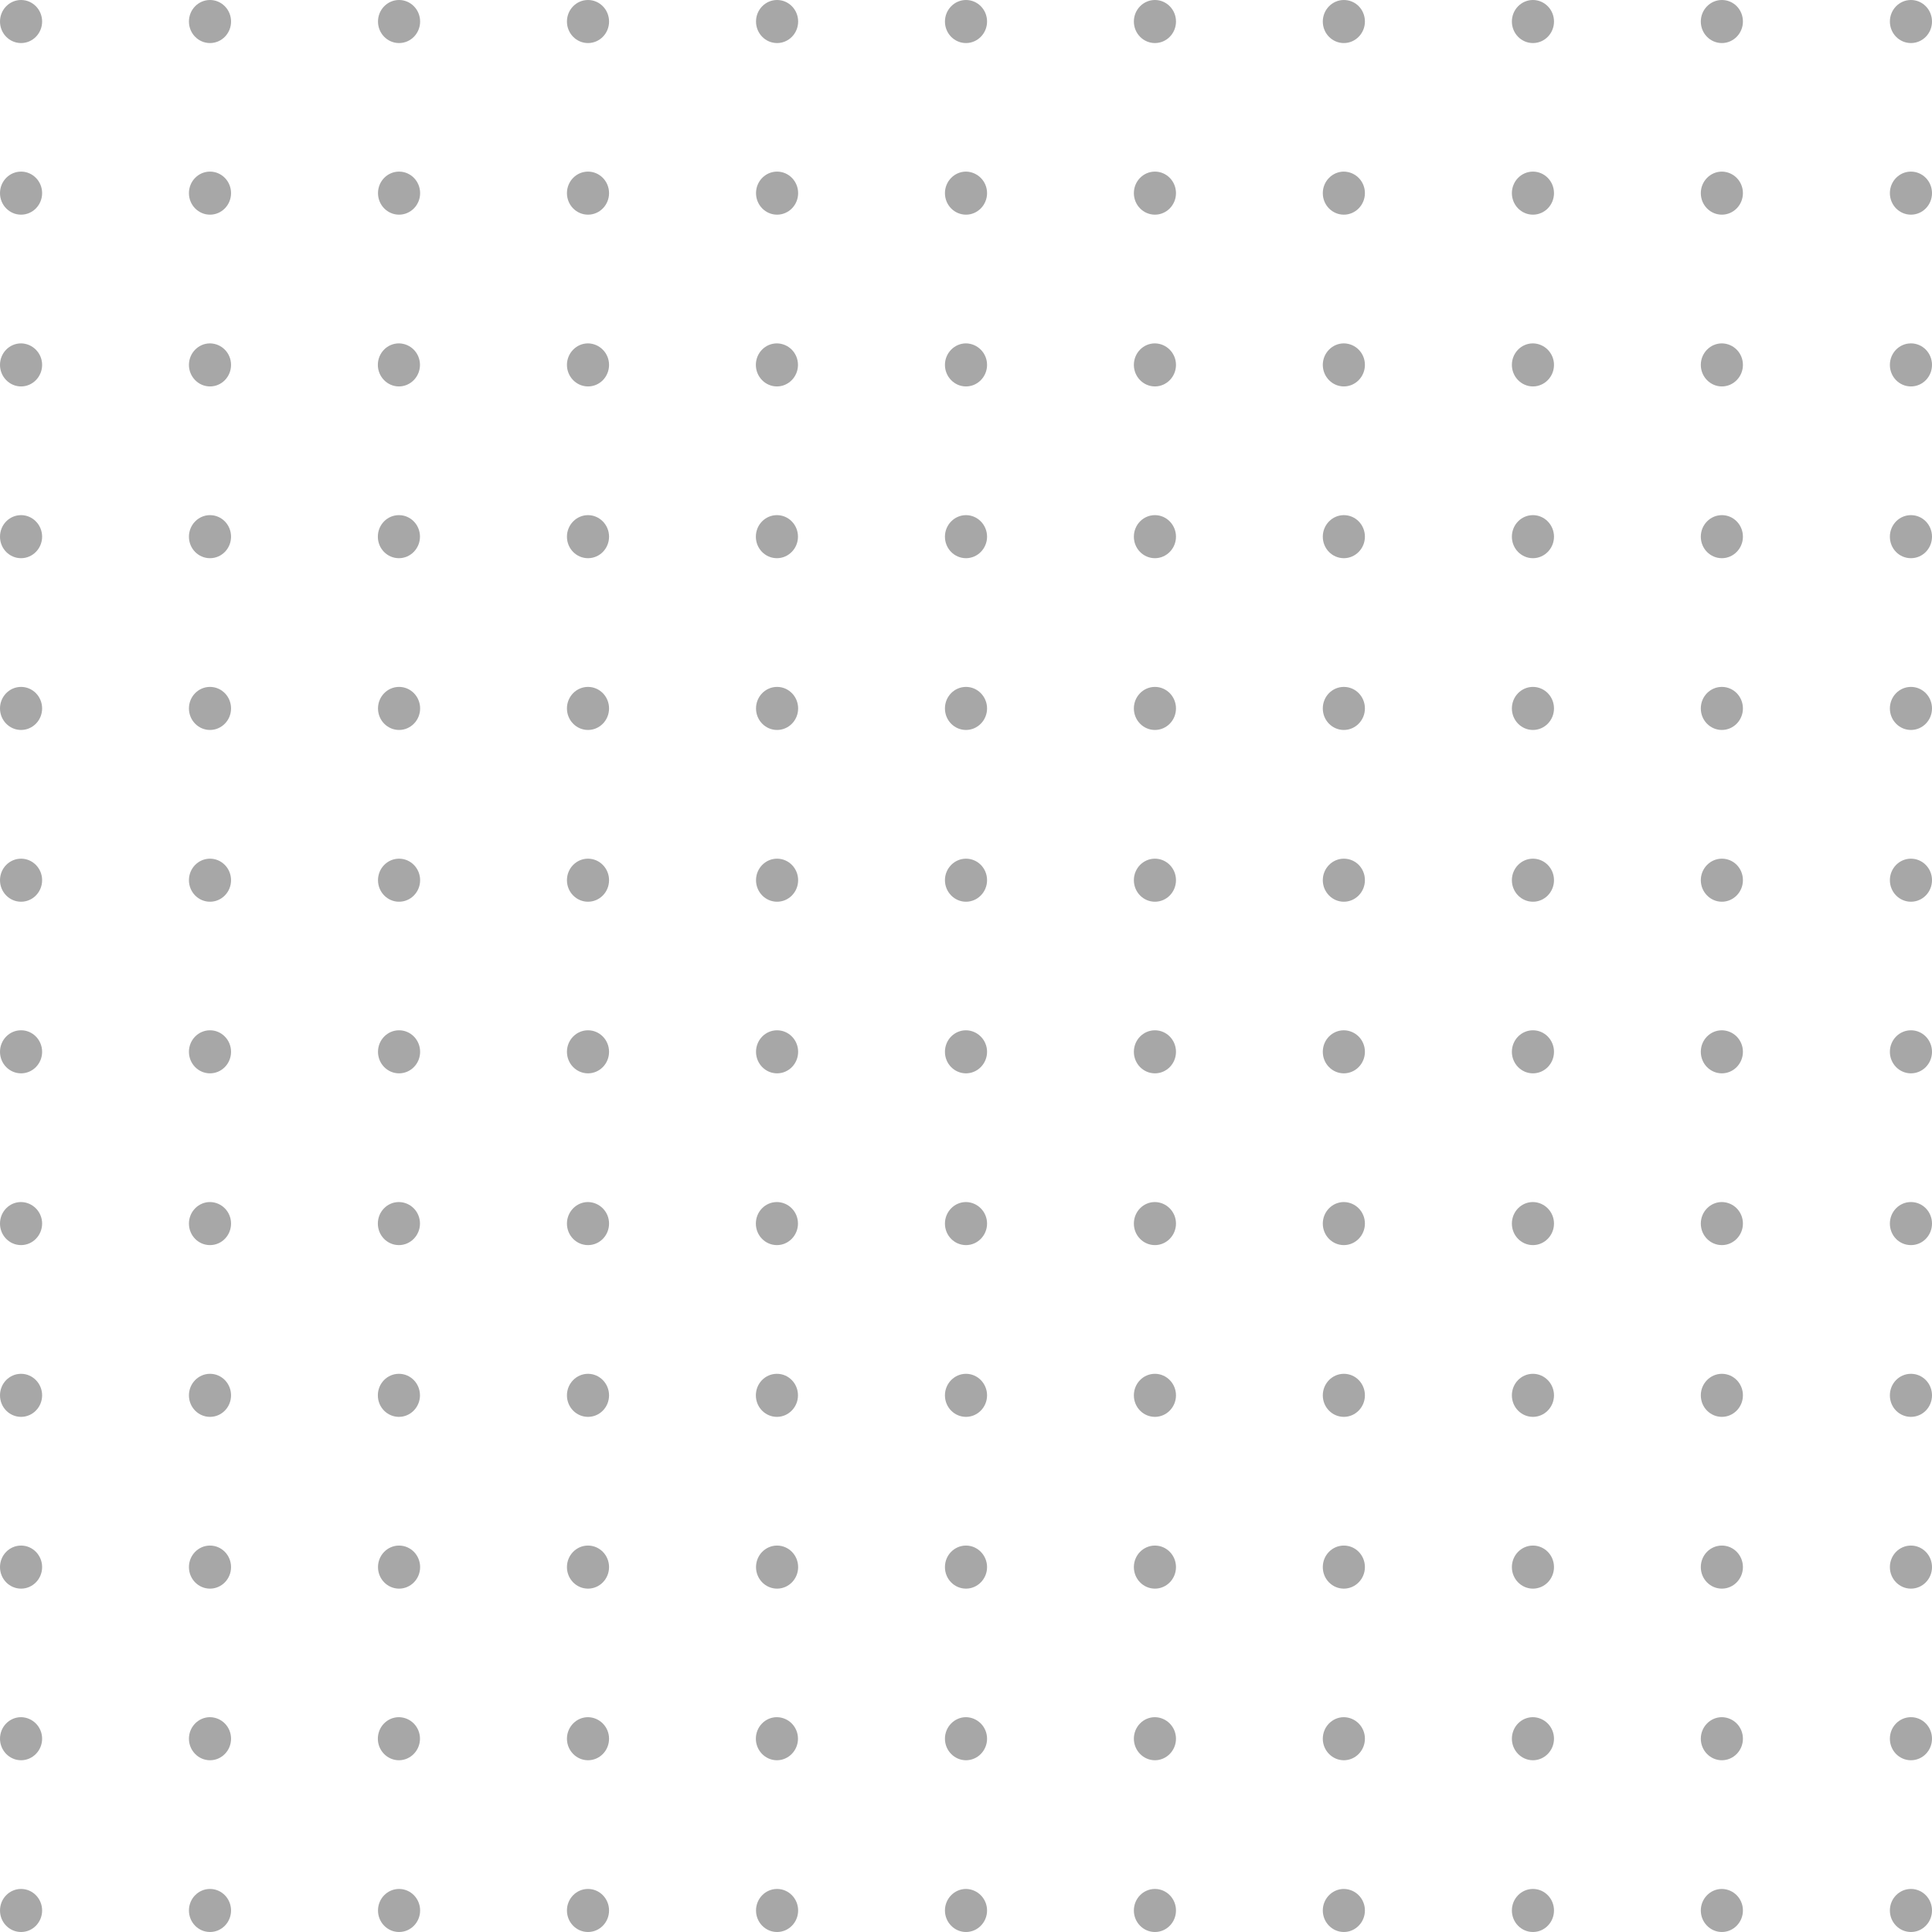 <svg width="172" height="172" viewBox="0 0 172 172" fill="none" xmlns="http://www.w3.org/2000/svg">
<g opacity="0.7">
<g opacity="0.7">
<path opacity="0.7" d="M1.875 3.833C2.91 3.833 3.75 2.975 3.75 1.917C3.75 0.858 2.91 0 1.875 0C0.84 0 0 0.858 0 1.917C0 2.975 0.84 3.833 1.875 3.833Z" fill="black"/>
<path opacity="0.7" d="M18.695 3.833C19.73 3.833 20.57 2.975 20.57 1.917C20.57 0.858 19.73 0 18.695 0C17.659 0 16.82 0.858 16.82 1.917C16.82 2.975 17.659 3.833 18.695 3.833Z" fill="black"/>
<path opacity="0.7" d="M35.527 3.833C36.563 3.833 37.402 2.975 37.402 1.917C37.402 0.858 36.563 0 35.527 0C34.492 0 33.652 0.858 33.652 1.917C33.652 2.975 34.492 3.833 35.527 3.833Z" fill="black"/>
<path opacity="0.7" d="M52.348 3.833C53.383 3.833 54.223 2.975 54.223 1.917C54.223 0.858 53.383 0 52.348 0C51.312 0 50.473 0.858 50.473 1.917C50.473 2.975 51.312 3.833 52.348 3.833Z" fill="black"/>
<path opacity="0.7" d="M69.181 3.833C70.216 3.833 71.056 2.975 71.056 1.917C71.056 0.858 70.216 0 69.181 0C68.145 0 67.306 0.858 67.306 1.917C67.306 2.975 68.145 3.833 69.181 3.833Z" fill="black"/>
<path opacity="0.7" d="M87.875 1.917C87.875 2.971 87.031 3.833 86 3.833C84.969 3.833 84.126 2.984 84.126 1.917C84.126 0.862 84.969 0 86 0C87.031 0 87.875 0.849 87.875 1.917Z" fill="black"/>
<path opacity="0.7" d="M102.82 3.833C103.855 3.833 104.695 2.975 104.695 1.917C104.695 0.858 103.855 0 102.82 0C101.785 0 100.945 0.858 100.945 1.917C100.945 2.975 101.785 3.833 102.82 3.833Z" fill="black"/>
<path opacity="0.7" d="M121.514 1.917C121.514 2.971 120.671 3.833 119.64 3.833C118.609 3.833 117.765 2.984 117.765 1.917C117.765 0.862 118.609 0 119.64 0C120.684 0 121.514 0.849 121.514 1.917Z" fill="black"/>
<path opacity="0.7" d="M136.473 3.833C137.508 3.833 138.348 2.975 138.348 1.917C138.348 0.858 137.508 0 136.473 0C135.437 0 134.598 0.858 134.598 1.917C134.598 2.975 135.437 3.833 136.473 3.833Z" fill="black"/>
<path opacity="0.7" d="M155.167 1.917C155.167 2.971 154.324 3.833 153.293 3.833C152.262 3.833 151.418 2.984 151.418 1.917C151.418 0.862 152.262 0 153.293 0C154.337 0 155.167 0.849 155.167 1.917Z" fill="black"/>
<path opacity="0.7" d="M170.126 3.833C171.161 3.833 172 2.975 172 1.917C172 0.858 171.161 0 170.126 0C169.09 0 168.251 0.858 168.251 1.917C168.251 2.975 169.09 3.833 170.126 3.833Z" fill="black"/>
</g>
<g opacity="0.7">
<path opacity="0.7" d="M1.875 19.111C2.91 19.111 3.75 18.253 3.75 17.195C3.75 16.136 2.91 15.278 1.875 15.278C0.839 15.278 0 16.136 0 17.195C0 18.253 0.839 19.111 1.875 19.111Z" fill="black"/>
<path opacity="0.7" d="M18.695 19.111C19.73 19.111 20.569 18.253 20.569 17.195C20.569 16.136 19.73 15.278 18.695 15.278C17.659 15.278 16.82 16.136 16.82 17.195C16.82 18.253 17.659 19.111 18.695 19.111Z" fill="black"/>
<path opacity="0.7" d="M35.527 19.111C36.562 19.111 37.402 18.253 37.402 17.195C37.402 16.136 36.562 15.278 35.527 15.278C34.492 15.278 33.652 16.136 33.652 17.195C33.652 18.253 34.492 19.111 35.527 19.111Z" fill="black"/>
<path opacity="0.7" d="M52.348 19.111C53.383 19.111 54.222 18.253 54.222 17.195C54.222 16.136 53.383 15.278 52.348 15.278C51.312 15.278 50.473 16.136 50.473 17.195C50.473 18.253 51.312 19.111 52.348 19.111Z" fill="black"/>
<path opacity="0.7" d="M69.18 19.111C70.216 19.111 71.055 18.253 71.055 17.195C71.055 16.136 70.216 15.278 69.18 15.278C68.145 15.278 67.306 16.136 67.306 17.195C67.306 18.253 68.145 19.111 69.18 19.111Z" fill="black"/>
<path opacity="0.7" d="M87.875 17.195C87.875 18.249 87.031 19.111 86 19.111C84.969 19.111 84.125 18.262 84.125 17.195C84.125 16.14 84.969 15.278 86 15.278C87.031 15.292 87.875 16.14 87.875 17.195Z" fill="black"/>
<path opacity="0.7" d="M102.82 19.111C103.855 19.111 104.694 18.253 104.694 17.195C104.694 16.136 103.855 15.278 102.82 15.278C101.784 15.278 100.945 16.136 100.945 17.195C100.945 18.253 101.784 19.111 102.82 19.111Z" fill="black"/>
<path opacity="0.7" d="M121.514 17.195C121.514 18.249 120.67 19.111 119.639 19.111C118.608 19.111 117.765 18.262 117.765 17.195C117.765 16.14 118.608 15.278 119.639 15.278C120.684 15.292 121.514 16.14 121.514 17.195Z" fill="black"/>
<path opacity="0.7" d="M136.472 19.111C137.508 19.111 138.347 18.253 138.347 17.195C138.347 16.136 137.508 15.278 136.472 15.278C135.437 15.278 134.598 16.136 134.598 17.195C134.598 18.253 135.437 19.111 136.472 19.111Z" fill="black"/>
<path opacity="0.7" d="M155.167 17.195C155.167 18.249 154.324 19.111 153.292 19.111C152.261 19.111 151.418 18.262 151.418 17.195C151.418 16.14 152.261 15.278 153.292 15.278C154.337 15.292 155.167 16.14 155.167 17.195Z" fill="black"/>
<path opacity="0.7" d="M170.125 19.111C171.161 19.111 172 18.253 172 17.195C172 16.136 171.161 15.278 170.125 15.278C169.09 15.278 168.25 16.136 168.25 17.195C168.25 18.253 169.09 19.111 170.125 19.111Z" fill="black"/>
</g>
<g opacity="0.7">
<path opacity="0.7" d="M3.75 32.486C3.75 33.54 2.906 34.403 1.875 34.403C0.844 34.403 0 33.54 0 32.486C0 31.432 0.83 30.57 1.875 30.57C2.906 30.583 3.75 31.432 3.75 32.486Z" fill="black"/>
<path opacity="0.7" d="M20.569 32.486C20.569 33.54 19.739 34.403 18.695 34.403C17.663 34.403 16.82 33.54 16.82 32.486C16.82 31.432 17.663 30.57 18.695 30.57C19.739 30.583 20.569 31.432 20.569 32.486Z" fill="black"/>
<path opacity="0.7" d="M37.389 32.486C37.389 33.54 36.545 34.403 35.514 34.403C34.483 34.403 33.639 33.54 33.639 32.486C33.639 31.432 34.47 30.57 35.514 30.57C36.559 30.583 37.389 31.432 37.389 32.486Z" fill="black"/>
<path opacity="0.7" d="M54.222 32.486C54.222 33.54 53.392 34.403 52.348 34.403C51.316 34.403 50.473 33.54 50.473 32.486C50.473 31.432 51.316 30.57 52.348 30.57C53.379 30.583 54.222 31.432 54.222 32.486Z" fill="black"/>
<path opacity="0.7" d="M71.041 32.486C71.041 33.54 70.198 34.403 69.167 34.403C68.135 34.403 67.292 33.54 67.292 32.486C67.292 31.432 68.122 30.57 69.167 30.57C70.211 30.583 71.041 31.432 71.041 32.486Z" fill="black"/>
<path opacity="0.7" d="M87.875 32.486C87.875 33.54 87.031 34.403 86 34.403C84.969 34.403 84.125 33.54 84.125 32.486C84.125 31.432 84.969 30.57 86 30.57C87.031 30.583 87.875 31.432 87.875 32.486Z" fill="black"/>
<path opacity="0.7" d="M104.694 32.486C104.694 33.54 103.851 34.403 102.82 34.403C101.788 34.403 100.945 33.54 100.945 32.486C100.945 31.432 101.775 30.57 102.82 30.57C103.851 30.583 104.694 31.432 104.694 32.486Z" fill="black"/>
<path opacity="0.7" d="M121.514 32.486C121.514 33.54 120.67 34.403 119.639 34.403C118.608 34.403 117.765 33.54 117.765 32.486C117.765 31.432 118.608 30.57 119.639 30.57C120.684 30.583 121.514 31.432 121.514 32.486Z" fill="black"/>
<path opacity="0.7" d="M138.347 32.486C138.347 33.54 137.503 34.403 136.472 34.403C135.441 34.403 134.598 33.54 134.598 32.486C134.598 31.432 135.428 30.57 136.472 30.57C137.503 30.583 138.347 31.432 138.347 32.486Z" fill="black"/>
<path opacity="0.7" d="M155.167 32.486C155.167 33.54 154.324 34.403 153.292 34.403C152.261 34.403 151.418 33.54 151.418 32.486C151.418 31.432 152.261 30.57 153.292 30.57C154.337 30.583 155.167 31.432 155.167 32.486Z" fill="black"/>
<path opacity="0.7" d="M172 32.486C172 33.54 171.17 34.403 170.125 34.403C169.081 34.403 168.25 33.54 168.25 32.486C168.25 31.432 169.081 30.57 170.125 30.57C171.17 30.57 172 31.432 172 32.486Z" fill="black"/>
</g>
<g opacity="0.7">
<path opacity="0.7" d="M3.75 47.778C3.75 48.832 2.906 49.694 1.875 49.694C0.844 49.694 0 48.846 0 47.778C0 46.724 0.83 45.861 1.875 45.861C2.906 45.861 3.75 46.724 3.75 47.778Z" fill="black"/>
<path opacity="0.7" d="M20.569 47.778C20.569 48.832 19.739 49.694 18.695 49.694C17.663 49.694 16.82 48.846 16.82 47.778C16.82 46.724 17.663 45.861 18.695 45.861C19.739 45.861 20.569 46.724 20.569 47.778Z" fill="black"/>
<path opacity="0.7" d="M37.389 47.778C37.389 48.832 36.545 49.694 35.514 49.694C34.483 49.694 33.639 48.846 33.639 47.778C33.639 46.724 34.47 45.861 35.514 45.861C36.559 45.861 37.389 46.724 37.389 47.778Z" fill="black"/>
<path opacity="0.7" d="M54.222 47.778C54.222 48.832 53.392 49.694 52.348 49.694C51.316 49.694 50.473 48.846 50.473 47.778C50.473 46.724 51.316 45.861 52.348 45.861C53.379 45.861 54.222 46.724 54.222 47.778Z" fill="black"/>
<path opacity="0.7" d="M71.041 47.778C71.041 48.832 70.198 49.694 69.167 49.694C68.135 49.694 67.292 48.846 67.292 47.778C67.292 46.724 68.122 45.861 69.167 45.861C70.211 45.861 71.041 46.724 71.041 47.778Z" fill="black"/>
<path opacity="0.7" d="M87.875 47.778C87.875 48.832 87.031 49.694 86 49.694C84.969 49.694 84.125 48.846 84.125 47.778C84.125 46.724 84.969 45.861 86 45.861C87.031 45.861 87.875 46.724 87.875 47.778Z" fill="black"/>
<path opacity="0.7" d="M104.694 47.778C104.694 48.832 103.851 49.694 102.82 49.694C101.788 49.694 100.945 48.846 100.945 47.778C100.945 46.724 101.775 45.861 102.82 45.861C103.851 45.861 104.694 46.724 104.694 47.778Z" fill="black"/>
<path opacity="0.7" d="M121.514 47.778C121.514 48.832 120.67 49.694 119.639 49.694C118.608 49.694 117.765 48.846 117.765 47.778C117.765 46.724 118.608 45.861 119.639 45.861C120.684 45.861 121.514 46.724 121.514 47.778Z" fill="black"/>
<path opacity="0.7" d="M138.347 47.778C138.347 48.832 137.503 49.694 136.472 49.694C135.441 49.694 134.598 48.846 134.598 47.778C134.598 46.724 135.428 45.861 136.472 45.861C137.503 45.861 138.347 46.724 138.347 47.778Z" fill="black"/>
<path opacity="0.7" d="M155.167 47.778C155.167 48.832 154.324 49.694 153.292 49.694C152.261 49.694 151.418 48.846 151.418 47.778C151.418 46.724 152.261 45.861 153.292 45.861C154.337 45.861 155.167 46.724 155.167 47.778Z" fill="black"/>
<path opacity="0.7" d="M172 47.778C172 48.832 171.17 49.694 170.125 49.694C169.081 49.694 168.25 48.846 168.25 47.778C168.25 46.724 169.081 45.861 170.125 45.861C171.17 45.861 172 46.724 172 47.778Z" fill="black"/>
</g>
<g opacity="0.7">
<path opacity="0.7" d="M1.875 64.986C2.91 64.986 3.75 64.128 3.75 63.07C3.75 62.011 2.91 61.153 1.875 61.153C0.839 61.153 0 62.011 0 63.07C0 64.128 0.839 64.986 1.875 64.986Z" fill="black"/>
<path opacity="0.7" d="M18.695 64.986C19.73 64.986 20.569 64.128 20.569 63.07C20.569 62.011 19.73 61.153 18.695 61.153C17.659 61.153 16.82 62.011 16.82 63.07C16.82 64.128 17.659 64.986 18.695 64.986Z" fill="black"/>
<path opacity="0.7" d="M35.527 64.986C36.562 64.986 37.402 64.128 37.402 63.07C37.402 62.011 36.562 61.153 35.527 61.153C34.492 61.153 33.652 62.011 33.652 63.07C33.652 64.128 34.492 64.986 35.527 64.986Z" fill="black"/>
<path opacity="0.7" d="M52.348 64.986C53.383 64.986 54.222 64.128 54.222 63.07C54.222 62.011 53.383 61.153 52.348 61.153C51.312 61.153 50.473 62.011 50.473 63.07C50.473 64.128 51.312 64.986 52.348 64.986Z" fill="black"/>
<path opacity="0.7" d="M69.18 64.986C70.216 64.986 71.055 64.128 71.055 63.07C71.055 62.011 70.216 61.153 69.18 61.153C68.145 61.153 67.306 62.011 67.306 63.07C67.306 64.128 68.145 64.986 69.18 64.986Z" fill="black"/>
<path opacity="0.7" d="M87.875 63.07C87.875 64.124 87.031 64.986 86 64.986C84.969 64.986 84.125 64.138 84.125 63.07C84.125 62.002 84.969 61.153 86 61.153C87.031 61.153 87.875 62.016 87.875 63.07Z" fill="black"/>
<path opacity="0.7" d="M102.82 64.986C103.855 64.986 104.694 64.128 104.694 63.07C104.694 62.011 103.855 61.153 102.82 61.153C101.784 61.153 100.945 62.011 100.945 63.07C100.945 64.128 101.784 64.986 102.82 64.986Z" fill="black"/>
<path opacity="0.7" d="M121.514 63.07C121.514 64.124 120.67 64.986 119.639 64.986C118.608 64.986 117.765 64.138 117.765 63.07C117.765 62.002 118.608 61.153 119.639 61.153C120.684 61.153 121.514 62.016 121.514 63.07Z" fill="black"/>
<path opacity="0.7" d="M136.472 64.986C137.508 64.986 138.347 64.128 138.347 63.07C138.347 62.011 137.508 61.153 136.472 61.153C135.437 61.153 134.598 62.011 134.598 63.07C134.598 64.128 135.437 64.986 136.472 64.986Z" fill="black"/>
<path opacity="0.7" d="M155.167 63.07C155.167 64.124 154.324 64.986 153.292 64.986C152.261 64.986 151.418 64.138 151.418 63.07C151.418 62.002 152.261 61.153 153.292 61.153C154.337 61.153 155.167 62.016 155.167 63.07Z" fill="black"/>
<path opacity="0.7" d="M170.125 64.986C171.161 64.986 172 64.128 172 63.07C172 62.011 171.161 61.153 170.125 61.153C169.09 61.153 168.25 62.011 168.25 63.07C168.25 64.128 169.09 64.986 170.125 64.986Z" fill="black"/>
</g>
<g opacity="0.7">
<path opacity="0.7" d="M1.875 80.278C2.91 80.278 3.75 79.42 3.75 78.361C3.75 77.303 2.91 76.445 1.875 76.445C0.839 76.445 0 77.303 0 78.361C0 79.42 0.839 80.278 1.875 80.278Z" fill="black"/>
<path opacity="0.7" d="M18.695 80.278C19.73 80.278 20.569 79.42 20.569 78.361C20.569 77.303 19.73 76.445 18.695 76.445C17.659 76.445 16.82 77.303 16.82 78.361C16.82 79.42 17.659 80.278 18.695 80.278Z" fill="black"/>
<path opacity="0.7" d="M35.527 80.278C36.562 80.278 37.402 79.42 37.402 78.361C37.402 77.303 36.562 76.445 35.527 76.445C34.492 76.445 33.652 77.303 33.652 78.361C33.652 79.42 34.492 80.278 35.527 80.278Z" fill="black"/>
<path opacity="0.7" d="M52.348 80.278C53.383 80.278 54.222 79.42 54.222 78.361C54.222 77.303 53.383 76.445 52.348 76.445C51.312 76.445 50.473 77.303 50.473 78.361C50.473 79.42 51.312 80.278 52.348 80.278Z" fill="black"/>
<path opacity="0.7" d="M69.18 80.278C70.216 80.278 71.055 79.42 71.055 78.361C71.055 77.303 70.216 76.445 69.18 76.445C68.145 76.445 67.306 77.303 67.306 78.361C67.306 79.42 68.145 80.278 69.18 80.278Z" fill="black"/>
<path opacity="0.7" d="M87.875 78.361C87.875 79.415 87.031 80.278 86 80.278C84.969 80.278 84.125 79.415 84.125 78.361C84.125 77.307 84.969 76.445 86 76.445C87.031 76.445 87.875 77.293 87.875 78.361Z" fill="black"/>
<path opacity="0.7" d="M102.82 80.278C103.855 80.278 104.694 79.42 104.694 78.361C104.694 77.303 103.855 76.445 102.82 76.445C101.784 76.445 100.945 77.303 100.945 78.361C100.945 79.42 101.784 80.278 102.82 80.278Z" fill="black"/>
<path opacity="0.7" d="M121.514 78.361C121.514 79.415 120.67 80.278 119.639 80.278C118.608 80.278 117.765 79.415 117.765 78.361C117.765 77.307 118.608 76.445 119.639 76.445C120.684 76.445 121.514 77.293 121.514 78.361Z" fill="black"/>
<path opacity="0.7" d="M136.472 80.278C137.508 80.278 138.347 79.42 138.347 78.361C138.347 77.303 137.508 76.445 136.472 76.445C135.437 76.445 134.598 77.303 134.598 78.361C134.598 79.42 135.437 80.278 136.472 80.278Z" fill="black"/>
<path opacity="0.7" d="M155.167 78.361C155.167 79.415 154.324 80.278 153.292 80.278C152.261 80.278 151.418 79.415 151.418 78.361C151.418 77.307 152.261 76.445 153.292 76.445C154.337 76.445 155.167 77.293 155.167 78.361Z" fill="black"/>
<path opacity="0.7" d="M170.125 80.278C171.161 80.278 172 79.42 172 78.361C172 77.303 171.161 76.445 170.125 76.445C169.09 76.445 168.25 77.303 168.25 78.361C168.25 79.42 169.09 80.278 170.125 80.278Z" fill="black"/>
</g>
<g opacity="0.7">
<path opacity="0.7" d="M1.875 95.556C2.91 95.556 3.75 94.698 3.75 93.639C3.75 92.581 2.91 91.722 1.875 91.722C0.839 91.722 0 92.581 0 93.639C0 94.698 0.839 95.556 1.875 95.556Z" fill="black"/>
<path opacity="0.7" d="M18.695 95.556C19.73 95.556 20.569 94.698 20.569 93.639C20.569 92.581 19.73 91.723 18.695 91.723C17.659 91.723 16.82 92.581 16.82 93.639C16.82 94.698 17.659 95.556 18.695 95.556Z" fill="black"/>
<path opacity="0.7" d="M35.527 95.556C36.562 95.556 37.402 94.698 37.402 93.639C37.402 92.581 36.562 91.723 35.527 91.723C34.492 91.723 33.652 92.581 33.652 93.639C33.652 94.698 34.492 95.556 35.527 95.556Z" fill="black"/>
<path opacity="0.7" d="M52.348 95.556C53.383 95.556 54.222 94.698 54.222 93.639C54.222 92.581 53.383 91.723 52.348 91.723C51.312 91.723 50.473 92.581 50.473 93.639C50.473 94.698 51.312 95.556 52.348 95.556Z" fill="black"/>
<path opacity="0.7" d="M69.18 95.556C70.216 95.556 71.055 94.698 71.055 93.639C71.055 92.581 70.216 91.723 69.18 91.723C68.145 91.723 67.306 92.581 67.306 93.639C67.306 94.698 68.145 95.556 69.18 95.556Z" fill="black"/>
<path opacity="0.7" d="M87.875 93.639C87.875 94.693 87.031 95.556 86 95.556C84.969 95.556 84.125 94.707 84.125 93.639C84.125 92.571 84.969 91.723 86 91.723C87.031 91.736 87.875 92.585 87.875 93.639Z" fill="black"/>
<path opacity="0.7" d="M102.82 95.556C103.855 95.556 104.694 94.698 104.694 93.639C104.694 92.581 103.855 91.723 102.82 91.723C101.784 91.723 100.945 92.581 100.945 93.639C100.945 94.698 101.784 95.556 102.82 95.556Z" fill="black"/>
<path opacity="0.7" d="M121.514 93.639C121.514 94.693 120.67 95.556 119.639 95.556C118.608 95.556 117.765 94.707 117.765 93.639C117.765 92.571 118.608 91.723 119.639 91.723C120.684 91.736 121.514 92.585 121.514 93.639Z" fill="black"/>
<path opacity="0.7" d="M136.472 95.556C137.508 95.556 138.347 94.698 138.347 93.639C138.347 92.581 137.508 91.723 136.472 91.723C135.437 91.723 134.598 92.581 134.598 93.639C134.598 94.698 135.437 95.556 136.472 95.556Z" fill="black"/>
<path opacity="0.7" d="M155.167 93.639C155.167 94.693 154.324 95.556 153.292 95.556C152.261 95.556 151.418 94.707 151.418 93.639C151.418 92.571 152.261 91.723 153.292 91.723C154.337 91.736 155.167 92.585 155.167 93.639Z" fill="black"/>
<path opacity="0.7" d="M170.125 95.556C171.161 95.556 172 94.698 172 93.639C172 92.581 171.161 91.723 170.125 91.723C169.09 91.723 168.25 92.581 168.25 93.639C168.25 94.698 169.09 95.556 170.125 95.556Z" fill="black"/>
</g>
<g opacity="0.7">
<path opacity="0.7" d="M3.75 108.931C3.75 109.985 2.906 110.847 1.875 110.847C0.844 110.847 0 109.999 0 108.931C0 107.877 0.83 107.014 1.875 107.014C2.906 107.028 3.75 107.877 3.75 108.931Z" fill="black"/>
<path opacity="0.7" d="M20.569 108.931C20.569 109.985 19.739 110.848 18.695 110.848C17.663 110.848 16.82 109.999 16.82 108.931C16.82 107.877 17.663 107.014 18.695 107.014C19.739 107.028 20.569 107.877 20.569 108.931Z" fill="black"/>
<path opacity="0.7" d="M37.389 108.931C37.389 109.985 36.545 110.848 35.514 110.848C34.483 110.848 33.639 109.999 33.639 108.931C33.639 107.877 34.47 107.014 35.514 107.014C36.559 107.028 37.389 107.877 37.389 108.931Z" fill="black"/>
<path opacity="0.7" d="M54.222 108.931C54.222 109.985 53.392 110.848 52.348 110.848C51.316 110.848 50.473 109.999 50.473 108.931C50.473 107.877 51.316 107.014 52.348 107.014C53.379 107.028 54.222 107.877 54.222 108.931Z" fill="black"/>
<path opacity="0.7" d="M71.041 108.931C71.041 109.985 70.198 110.848 69.167 110.848C68.135 110.848 67.292 109.999 67.292 108.931C67.292 107.877 68.122 107.014 69.167 107.014C70.211 107.028 71.041 107.877 71.041 108.931Z" fill="black"/>
<path opacity="0.7" d="M87.875 108.931C87.875 109.985 87.031 110.848 86 110.848C84.969 110.848 84.125 109.999 84.125 108.931C84.125 107.877 84.969 107.014 86 107.014C87.031 107.028 87.875 107.877 87.875 108.931Z" fill="black"/>
<path opacity="0.7" d="M104.694 108.931C104.694 109.985 103.851 110.848 102.82 110.848C101.788 110.848 100.945 109.999 100.945 108.931C100.945 107.877 101.775 107.014 102.82 107.014C103.851 107.028 104.694 107.877 104.694 108.931Z" fill="black"/>
<path opacity="0.7" d="M121.514 108.931C121.514 109.985 120.67 110.848 119.639 110.848C118.608 110.848 117.765 109.999 117.765 108.931C117.765 107.877 118.608 107.014 119.639 107.014C120.684 107.028 121.514 107.877 121.514 108.931Z" fill="black"/>
<path opacity="0.7" d="M138.347 108.931C138.347 109.985 137.503 110.848 136.472 110.848C135.441 110.848 134.598 109.999 134.598 108.931C134.598 107.877 135.428 107.014 136.472 107.014C137.503 107.028 138.347 107.877 138.347 108.931Z" fill="black"/>
<path opacity="0.7" d="M155.167 108.931C155.167 109.985 154.324 110.848 153.292 110.848C152.261 110.848 151.418 109.999 151.418 108.931C151.418 107.877 152.261 107.014 153.292 107.014C154.337 107.028 155.167 107.877 155.167 108.931Z" fill="black"/>
<path opacity="0.7" d="M172 108.931C172 109.985 171.17 110.848 170.125 110.848C169.081 110.848 168.25 109.999 168.25 108.931C168.25 107.877 169.081 107.014 170.125 107.014C171.17 107.014 172 107.877 172 108.931Z" fill="black"/>
</g>
<g opacity="0.7">
<path opacity="0.7" d="M3.75 124.222C3.75 125.277 2.906 126.139 1.875 126.139C0.844 126.139 0 125.29 0 124.222C0 123.168 0.83 122.306 1.875 122.306C2.906 122.306 3.75 123.168 3.75 124.222Z" fill="black"/>
<path opacity="0.7" d="M20.569 124.222C20.569 125.277 19.739 126.139 18.695 126.139C17.663 126.139 16.82 125.29 16.82 124.222C16.82 123.168 17.663 122.306 18.695 122.306C19.739 122.306 20.569 123.168 20.569 124.222Z" fill="black"/>
<path opacity="0.7" d="M37.389 124.222C37.389 125.277 36.545 126.139 35.514 126.139C34.483 126.139 33.639 125.29 33.639 124.222C33.639 123.168 34.47 122.306 35.514 122.306C36.559 122.306 37.389 123.168 37.389 124.222Z" fill="black"/>
<path opacity="0.7" d="M54.222 124.222C54.222 125.277 53.392 126.139 52.348 126.139C51.316 126.139 50.473 125.29 50.473 124.222C50.473 123.168 51.316 122.306 52.348 122.306C53.379 122.306 54.222 123.168 54.222 124.222Z" fill="black"/>
<path opacity="0.7" d="M71.041 124.222C71.041 125.277 70.198 126.139 69.167 126.139C68.135 126.139 67.292 125.29 67.292 124.222C67.292 123.168 68.122 122.306 69.167 122.306C70.211 122.306 71.041 123.168 71.041 124.222Z" fill="black"/>
<path opacity="0.7" d="M87.875 124.222C87.875 125.277 87.031 126.139 86 126.139C84.969 126.139 84.125 125.29 84.125 124.222C84.125 123.168 84.969 122.306 86 122.306C87.031 122.306 87.875 123.168 87.875 124.222Z" fill="black"/>
<path opacity="0.7" d="M104.694 124.222C104.694 125.277 103.851 126.139 102.82 126.139C101.788 126.139 100.945 125.29 100.945 124.222C100.945 123.168 101.775 122.306 102.82 122.306C103.851 122.306 104.694 123.168 104.694 124.222Z" fill="black"/>
<path opacity="0.7" d="M121.514 124.222C121.514 125.277 120.67 126.139 119.639 126.139C118.608 126.139 117.765 125.29 117.765 124.222C117.765 123.168 118.608 122.306 119.639 122.306C120.684 122.306 121.514 123.168 121.514 124.222Z" fill="black"/>
<path opacity="0.7" d="M138.347 124.222C138.347 125.277 137.503 126.139 136.472 126.139C135.441 126.139 134.598 125.29 134.598 124.222C134.598 123.168 135.428 122.306 136.472 122.306C137.503 122.306 138.347 123.168 138.347 124.222Z" fill="black"/>
<path opacity="0.7" d="M155.167 124.222C155.167 125.277 154.324 126.139 153.292 126.139C152.261 126.139 151.418 125.29 151.418 124.222C151.418 123.168 152.261 122.306 153.292 122.306C154.337 122.306 155.167 123.168 155.167 124.222Z" fill="black"/>
<path opacity="0.7" d="M172 124.222C172 125.277 171.17 126.139 170.125 126.139C169.081 126.139 168.25 125.29 168.25 124.222C168.25 123.168 169.081 122.306 170.125 122.306C171.17 122.306 172 123.168 172 124.222Z" fill="black"/>
</g>
<g opacity="0.7">
<path opacity="0.7" d="M1.875 141.431C2.91 141.431 3.75 140.572 3.75 139.514C3.75 138.455 2.91 137.597 1.875 137.597C0.839 137.597 0 138.455 0 139.514C0 140.572 0.839 141.431 1.875 141.431Z" fill="black"/>
<path opacity="0.7" d="M18.695 141.431C19.73 141.431 20.569 140.572 20.569 139.514C20.569 138.455 19.73 137.597 18.695 137.597C17.659 137.597 16.82 138.455 16.82 139.514C16.82 140.572 17.659 141.431 18.695 141.431Z" fill="black"/>
<path opacity="0.7" d="M35.527 141.431C36.562 141.431 37.402 140.572 37.402 139.514C37.402 138.455 36.562 137.597 35.527 137.597C34.492 137.597 33.652 138.455 33.652 139.514C33.652 140.572 34.492 141.431 35.527 141.431Z" fill="black"/>
<path opacity="0.7" d="M52.348 141.431C53.383 141.431 54.222 140.572 54.222 139.514C54.222 138.455 53.383 137.597 52.348 137.597C51.312 137.597 50.473 138.455 50.473 139.514C50.473 140.572 51.312 141.431 52.348 141.431Z" fill="black"/>
<path opacity="0.7" d="M69.18 141.431C70.216 141.431 71.055 140.572 71.055 139.514C71.055 138.455 70.216 137.597 69.18 137.597C68.145 137.597 67.306 138.455 67.306 139.514C67.306 140.572 68.145 141.431 69.18 141.431Z" fill="black"/>
<path opacity="0.7" d="M87.875 139.514C87.875 140.568 87.031 141.431 86 141.431C84.969 141.431 84.125 140.582 84.125 139.514C84.125 138.446 84.969 137.597 86 137.597C87.031 137.597 87.875 138.46 87.875 139.514Z" fill="black"/>
<path opacity="0.7" d="M102.82 141.431C103.855 141.431 104.694 140.572 104.694 139.514C104.694 138.455 103.855 137.597 102.82 137.597C101.784 137.597 100.945 138.455 100.945 139.514C100.945 140.572 101.784 141.431 102.82 141.431Z" fill="black"/>
<path opacity="0.7" d="M121.514 139.514C121.514 140.568 120.67 141.431 119.639 141.431C118.608 141.431 117.765 140.582 117.765 139.514C117.765 138.446 118.608 137.597 119.639 137.597C120.684 137.597 121.514 138.46 121.514 139.514Z" fill="black"/>
<path opacity="0.7" d="M136.472 141.431C137.508 141.431 138.347 140.572 138.347 139.514C138.347 138.455 137.508 137.597 136.472 137.597C135.437 137.597 134.598 138.455 134.598 139.514C134.598 140.572 135.437 141.431 136.472 141.431Z" fill="black"/>
<path opacity="0.7" d="M155.167 139.514C155.167 140.568 154.324 141.431 153.292 141.431C152.261 141.431 151.418 140.582 151.418 139.514C151.418 138.446 152.261 137.597 153.292 137.597C154.337 137.597 155.167 138.46 155.167 139.514Z" fill="black"/>
<path opacity="0.7" d="M170.125 141.431C171.161 141.431 172 140.572 172 139.514C172 138.455 171.161 137.597 170.125 137.597C169.09 137.597 168.25 138.455 168.25 139.514C168.25 140.572 169.09 141.431 170.125 141.431Z" fill="black"/>
</g>
<g opacity="0.7">
<path opacity="0.7" d="M3.75 154.792C3.75 155.846 2.906 156.709 1.875 156.709C0.844 156.709 0 155.846 0 154.792C0 153.738 0.83 152.875 1.875 152.875C2.906 152.889 3.75 153.738 3.75 154.792Z" fill="black"/>
<path opacity="0.7" d="M20.569 154.792C20.569 155.846 19.739 156.709 18.695 156.709C17.663 156.709 16.82 155.846 16.82 154.792C16.82 153.738 17.663 152.875 18.695 152.875C19.739 152.889 20.569 153.738 20.569 154.792Z" fill="black"/>
<path opacity="0.7" d="M37.389 154.792C37.389 155.846 36.545 156.709 35.514 156.709C34.483 156.709 33.639 155.846 33.639 154.792C33.639 153.738 34.47 152.875 35.514 152.875C36.559 152.889 37.389 153.738 37.389 154.792Z" fill="black"/>
<path opacity="0.7" d="M54.222 154.792C54.222 155.846 53.392 156.709 52.348 156.709C51.316 156.709 50.473 155.846 50.473 154.792C50.473 153.738 51.316 152.875 52.348 152.875C53.379 152.889 54.222 153.738 54.222 154.792Z" fill="black"/>
<path opacity="0.7" d="M71.041 154.792C71.041 155.846 70.198 156.709 69.167 156.709C68.135 156.709 67.292 155.846 67.292 154.792C67.292 153.738 68.122 152.875 69.167 152.875C70.211 152.889 71.041 153.738 71.041 154.792Z" fill="black"/>
<path opacity="0.7" d="M87.875 154.792C87.875 155.846 87.031 156.709 86 156.709C84.969 156.709 84.125 155.846 84.125 154.792C84.125 153.738 84.969 152.875 86 152.875C87.031 152.889 87.875 153.738 87.875 154.792Z" fill="black"/>
<path opacity="0.7" d="M104.694 154.792C104.694 155.846 103.851 156.709 102.82 156.709C101.788 156.709 100.945 155.846 100.945 154.792C100.945 153.738 101.775 152.875 102.82 152.875C103.851 152.889 104.694 153.738 104.694 154.792Z" fill="black"/>
<path opacity="0.7" d="M121.514 154.792C121.514 155.846 120.67 156.709 119.639 156.709C118.608 156.709 117.765 155.846 117.765 154.792C117.765 153.738 118.608 152.875 119.639 152.875C120.684 152.889 121.514 153.738 121.514 154.792Z" fill="black"/>
<path opacity="0.7" d="M138.347 154.792C138.347 155.846 137.503 156.709 136.472 156.709C135.441 156.709 134.598 155.846 134.598 154.792C134.598 153.738 135.428 152.875 136.472 152.875C137.503 152.889 138.347 153.738 138.347 154.792Z" fill="black"/>
<path opacity="0.7" d="M155.167 154.792C155.167 155.846 154.324 156.709 153.292 156.709C152.261 156.709 151.418 155.846 151.418 154.792C151.418 153.738 152.261 152.875 153.292 152.875C154.337 152.889 155.167 153.738 155.167 154.792Z" fill="black"/>
<path opacity="0.7" d="M172 154.792C172 155.846 171.17 156.709 170.125 156.709C169.081 156.709 168.25 155.846 168.25 154.792C168.25 153.738 169.081 152.875 170.125 152.875C171.17 152.875 172 153.738 172 154.792Z" fill="black"/>
</g>
<g opacity="0.7">
<path opacity="0.7" d="M1.875 172C2.91 172 3.75 171.142 3.75 170.084C3.75 169.025 2.91 168.167 1.875 168.167C0.839 168.167 0 169.025 0 170.084C0 171.142 0.839 172 1.875 172Z" fill="black"/>
<path opacity="0.7" d="M18.695 172C19.73 172 20.569 171.142 20.569 170.084C20.569 169.025 19.73 168.167 18.695 168.167C17.659 168.167 16.82 169.025 16.82 170.084C16.82 171.142 17.659 172 18.695 172Z" fill="black"/>
<path opacity="0.7" d="M35.527 172C36.562 172 37.402 171.142 37.402 170.084C37.402 169.025 36.562 168.167 35.527 168.167C34.492 168.167 33.652 169.025 33.652 170.084C33.652 171.142 34.492 172 35.527 172Z" fill="black"/>
<path opacity="0.7" d="M52.348 172C53.383 172 54.222 171.142 54.222 170.084C54.222 169.025 53.383 168.167 52.348 168.167C51.312 168.167 50.473 169.025 50.473 170.084C50.473 171.142 51.312 172 52.348 172Z" fill="black"/>
<path opacity="0.7" d="M69.18 172C70.216 172 71.055 171.142 71.055 170.084C71.055 169.025 70.216 168.167 69.18 168.167C68.145 168.167 67.306 169.025 67.306 170.084C67.306 171.142 68.145 172 69.18 172Z" fill="black"/>
<path opacity="0.7" d="M87.875 170.084C87.875 171.138 87.031 172 86 172C84.969 172 84.125 171.138 84.125 170.084C84.125 169.03 84.969 168.167 86 168.167C87.031 168.181 87.875 169.03 87.875 170.084Z" fill="black"/>
<path opacity="0.7" d="M102.82 172C103.855 172 104.694 171.142 104.694 170.084C104.694 169.025 103.855 168.167 102.82 168.167C101.784 168.167 100.945 169.025 100.945 170.084C100.945 171.142 101.784 172 102.82 172Z" fill="black"/>
<path opacity="0.7" d="M121.514 170.084C121.514 171.138 120.67 172 119.639 172C118.608 172 117.765 171.138 117.765 170.084C117.765 169.03 118.608 168.167 119.639 168.167C120.684 168.181 121.514 169.03 121.514 170.084Z" fill="black"/>
<path opacity="0.7" d="M136.472 172C137.508 172 138.347 171.142 138.347 170.084C138.347 169.025 137.508 168.167 136.472 168.167C135.437 168.167 134.598 169.025 134.598 170.084C134.598 171.142 135.437 172 136.472 172Z" fill="black"/>
<path opacity="0.7" d="M155.167 170.084C155.167 171.138 154.324 172 153.292 172C152.261 172 151.418 171.138 151.418 170.084C151.418 169.03 152.261 168.167 153.292 168.167C154.337 168.181 155.167 169.03 155.167 170.084Z" fill="black"/>
<path opacity="0.7" d="M170.125 172C171.161 172 172 171.142 172 170.084C172 169.025 171.161 168.167 170.125 168.167C169.09 168.167 168.25 169.025 168.25 170.084C168.25 171.142 169.09 172 170.125 172Z" fill="black"/>
</g>
</g>
</svg>
